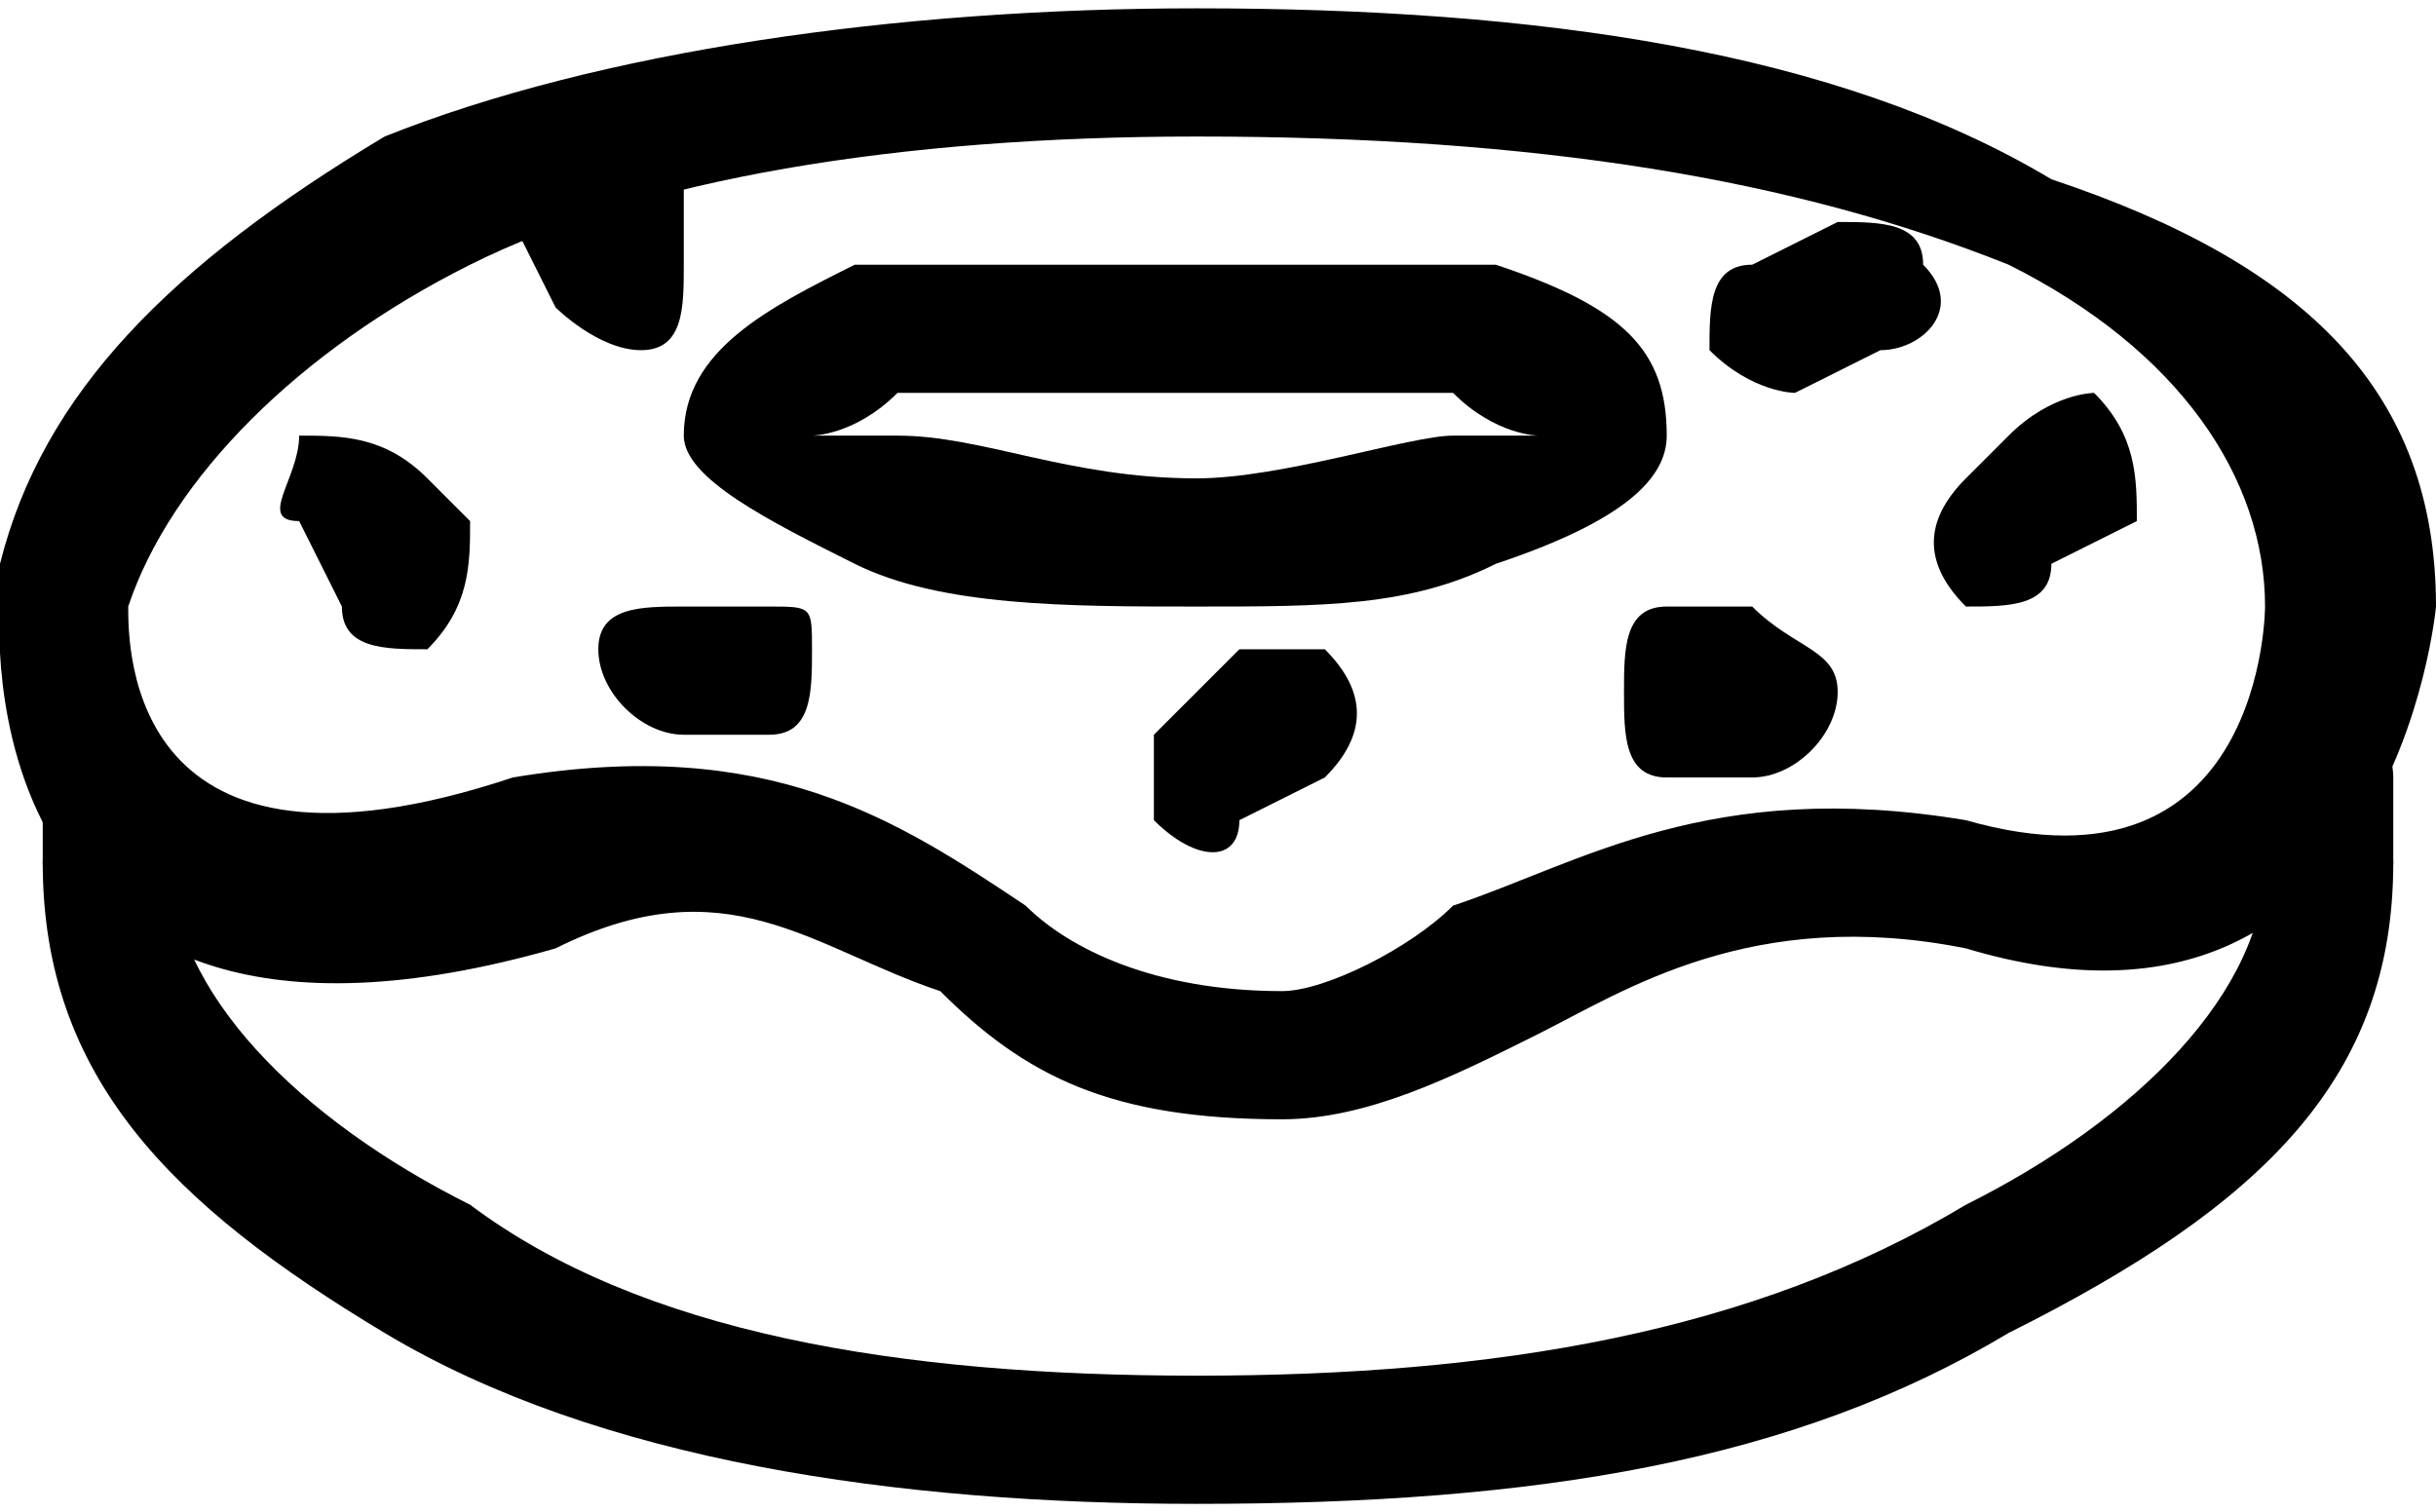 <?xml version="1.0" encoding="UTF-8"?>
<!DOCTYPE svg PUBLIC "-//W3C//DTD SVG 1.1//EN" "http://www.w3.org/Graphics/SVG/1.1/DTD/svg11.dtd">
<!-- Creator: CorelDRAW X8 -->
<svg xmlns="http://www.w3.org/2000/svg" xml:space="preserve" width="0.364in" height="0.226in" version="1.1" style="shape-rendering:geometricPrecision; text-rendering:geometricPrecision; image-rendering:optimizeQuality; fill-rule:evenodd; clip-rule:evenodd"
viewBox="0 0 57 35"
 xmlns:xlink="http://www.w3.org/1999/xlink">
 <defs>
  <style type="text/css">
   <![CDATA[
    .fil0 {fill:black;fill-rule:nonzero}
   ]]>
  </style>
 </defs>
 <g id="Icons">

  <path class="fil0" d="M53 18c0,-1 0,-2 1,-2 1,0 2,1 2,2l0 2c0,1 -1,2 -2,2 -1,0 -1,-1 -1,-2l0 -2z"/>
  <path class="fil0" d="M53 20c0,-1 0,-1 1,-1 1,0 2,0 2,1 0,5 -3,8 -9,11 -5,3 -11,4 -19,4 -7,0 -14,-1 -19,-4 -5,-3 -8,-6 -8,-11 0,-1 1,-1 1,-1 1,0 2,0 2,1 0,3 3,6 7,8 4,3 10,4 17,4 7,0 13,-1 18,-4 4,-2 7,-5 7,-8z"/>
  <path class="fil0" d="M4 20c0,1 -1,2 -2,2 0,0 -1,-1 -1,-2l0 -2c0,-1 1,-2 1,-2 1,0 2,1 2,2l0 2z"/>
  <path class="fil0" d="M30 23c1,0 3,-1 4,-2 3,-1 6,-3 12,-2l0 0c7,2 7,-5 7,-5 0,-3 -2,-6 -6,-8 -5,-2 -11,-3 -19,-3 -7,0 -13,1 -17,3 -4,2 -7,5 -8,8 0,1 0,7 9,4 6,-1 9,1 12,3 1,1 3,2 6,2zm6 1c-2,1 -4,2 -6,2 -4,0 -6,-1 -8,-3 -3,-1 -5,-3 -9,-1 -14,4 -13,-8 -13,-8l0 -1c1,-4 4,-7 9,-10 5,-2 12,-3 19,-3 8,0 15,1 20,4 6,2 9,5 9,10l0 0c0,0 -1,11 -11,8l0 0c-5,-1 -8,1 -10,2z"/>
  <path class="fil0" d="M28 6c3,0 5,0 7,0 3,1 4,2 4,4 0,1 -1,2 -4,3 -2,1 -4,1 -7,1 -3,0 -6,0 -8,-1 -2,-1 -4,-2 -4,-3 0,-2 2,-3 4,-4 2,0 5,0 8,0zm6 3c-1,0 -4,0 -6,0 -3,0 -5,0 -7,0 -1,1 -2,1 -2,1 0,0 1,0 2,0 2,0 4,1 7,1 2,0 5,-1 6,-1 1,0 2,0 2,0 0,0 -1,0 -2,-1z"/>
  <path class="fil0" d="M47 10c1,-1 2,-1 2,-1 1,1 1,2 1,3l-2 1c0,1 -1,1 -2,1 -1,-1 -1,-2 0,-3l1 -1z"/>
  <path class="fil0" d="M7 12c-1,0 0,-1 0,-2 1,0 2,0 3,1l1 1c0,1 0,2 -1,3 -1,0 -2,0 -2,-1l-1 -2z"/>
  <path class="fil0" d="M29 15c0,0 1,0 2,0 1,1 1,2 0,3l-2 1c0,1 -1,1 -2,0 0,-1 0,-2 0,-2l2 -2z"/>
  <path class="fil0" d="M16 6c0,1 0,2 -1,2 -1,0 -2,-1 -2,-1l-1 -2c0,-1 1,-2 2,-2 1,-1 1,0 2,1l0 2z"/>
  <path class="fil0" d="M43 5c1,0 2,0 2,1 1,1 0,2 -1,2l-2 1c0,0 -1,0 -2,-1 0,-1 0,-2 1,-2l2 -1z"/>
  <path class="fil0" d="M41 14c1,1 2,1 2,2 0,1 -1,2 -2,2l-2 0c-1,0 -1,-1 -1,-2 0,-1 0,-2 1,-2l2 0z"/>
  <path class="fil0" d="M16 17c-1,0 -2,-1 -2,-2 0,-1 1,-1 2,-1l2 0c1,0 1,0 1,1 0,1 0,2 -1,2l-2 0z"/>
 </g>
</svg>
